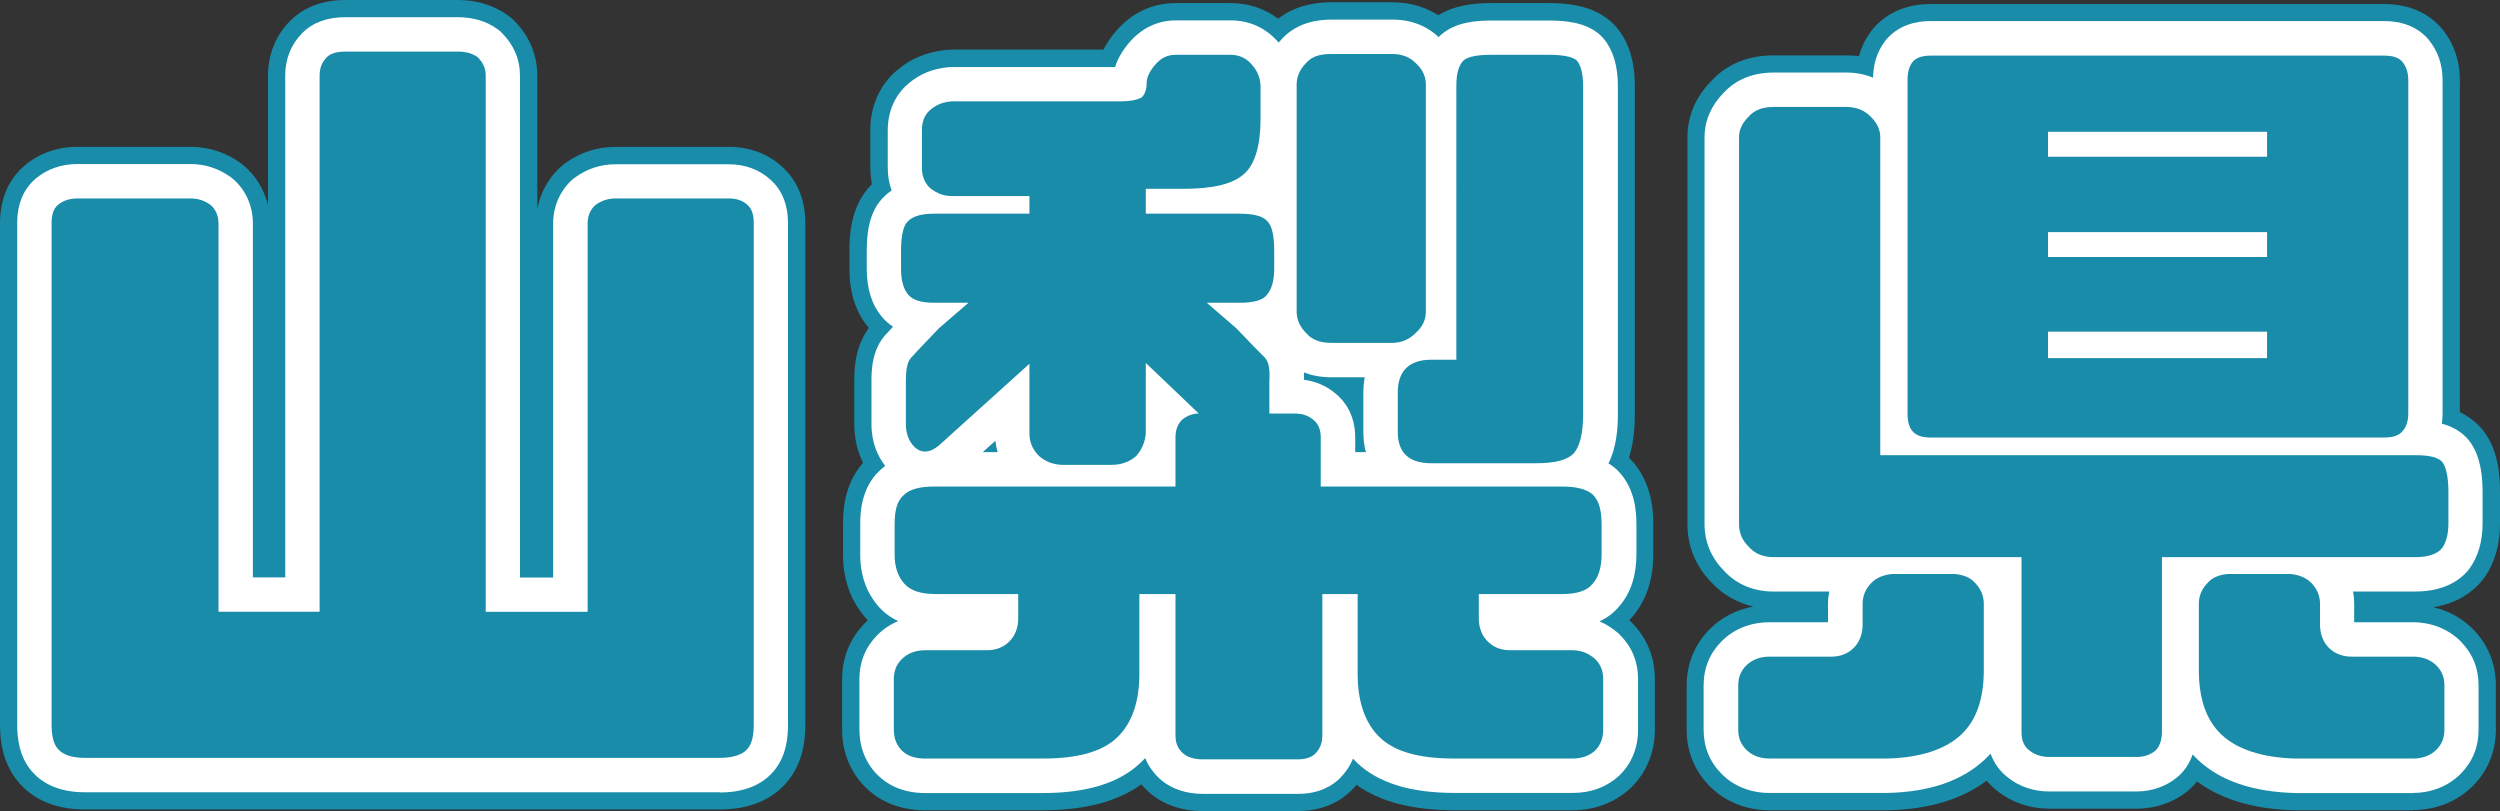 <?xml version="1.0" encoding="UTF-8"?><svg id="_レイヤー_2" xmlns="http://www.w3.org/2000/svg" viewBox="0 0 218.08 70.75"><rect x="0" y="0" width="218.08" height="70.75" fill="#333333" stroke="none"/><defs><style>.cls-1,.cls-2,.cls-3{stroke-width:0px;}.cls-2{fill:#198caa;}.cls-3{fill:#fff;}</style></defs><g id="_レイヤー_4"><path class="cls-1" d="M5.06,65.34c-.42-.49-.56-1.19-.56-2.17V19.48c0-.7.14-1.26.56-1.61.42-.35.98-.56,1.68-.56h9.87c.7,0,1.26.21,1.75.56.42.35.7.91.7,1.61v33.88h8.82V6.6c0-.7.21-1.19.63-1.61.35-.35.91-.49,1.61-.49h9.8c.7,0,1.26.14,1.75.49.42.42.7.91.7,1.61v46.77h8.89V19.48c0-.7.28-1.26.7-1.61.49-.35,1.05-.56,1.75-.56h9.87c.7,0,1.26.21,1.61.56.42.35.56.91.56,1.61v43.69c0,.98-.14,1.68-.56,2.17s-1.26.77-2.38.77H7.37c-1.12,0-1.89-.28-2.31-.77Z"/><path class="cls-1" d="M102.54,42.44v-4.27c0-.7.21-1.19.56-1.54.42-.35.91-.56,1.47-.56l-4.62-4.41v6.16c-.07.77-.35,1.4-.84,1.96-.56.49-1.26.77-2.17.77h-4.2c-.84,0-1.54-.28-2.1-.77-.56-.56-.84-1.19-.84-1.96v-6.09l-7.91,7.14c-.77.63-1.47.7-2.1.14-.56-.56-.77-1.26-.77-2.03v-3.71c0-1.12.14-1.82.56-2.17.35-.42,1.12-1.19,2.31-2.45l2.59-2.24h-3.01c-1.05,0-1.82-.21-2.24-.7s-.63-1.26-.63-2.24v-1.61c0-1.33.21-2.24.63-2.59.42-.42,1.19-.63,2.24-.63h8.33v-1.54h-6.79c-.77,0-1.33-.28-1.89-.7-.49-.49-.7-1.05-.7-1.82v-3.22c0-.7.21-1.33.7-1.75.56-.49,1.12-.7,1.89-.77h14.7c.91,0,1.54-.14,1.89-.35.28-.28.42-.7.42-1.19,0-.56.28-1.12.77-1.68s1.05-.84,1.75-.84h4.83c.7,0,1.33.28,1.82.84s.77,1.19.77,1.96v2.8c0,2.31-.49,3.92-1.4,4.76-.98.91-2.73,1.33-5.32,1.33h-3.29v2.17h8.19c1.19,0,2.03.21,2.38.63.42.35.63,1.26.63,2.59v1.61c0,.98-.21,1.75-.63,2.24-.35.49-1.19.7-2.38.7h-2.87l2.59,2.24c1.19,1.26,1.96,2.03,2.38,2.45.42.35.56,1.05.49,2.17v2.8h2.17c.63,0,1.19.14,1.68.56.42.35.63.84.63,1.54v4.27h21c1.26,0,2.17.21,2.73.7.56.56.77,1.4.77,2.66v2.52c0,1.05-.21,1.96-.77,2.59-.49.63-1.4.91-2.66.91h-7.28v2.17c0,.77.28,1.47.77,1.96s1.12.77,1.96.77h5.39c.84,0,1.47.28,2.03.77.49.49.7,1.05.7,1.75v4.41c0,.7-.21,1.33-.7,1.82-.56.49-1.19.7-2.03.7h-10.22c-3.01,0-5.18-.56-6.51-1.82s-1.96-3.15-1.96-5.6v-6.93h-3.08v12.32c0,.7-.21,1.19-.63,1.61-.35.35-.91.49-1.54.49h-8.26c-.63,0-1.26-.14-1.68-.49-.49-.42-.7-.91-.7-1.61v-12.32h-3.15v6.93c0,2.45-.63,4.34-1.96,5.6-1.33,1.26-3.5,1.82-6.51,1.82h-10.22c-.84,0-1.54-.21-2.03-.7-.49-.49-.7-1.12-.7-1.82v-4.41c0-.7.21-1.26.7-1.75s1.19-.77,2.03-.77h5.39c.84,0,1.47-.28,1.96-.77.49-.49.77-1.19.77-1.96v-2.17h-7.21c-1.26,0-2.17-.28-2.73-.91-.56-.63-.84-1.47-.84-2.52v-2.66c0-1.19.21-2.03.77-2.52.56-.56,1.47-.77,2.73-.77h21ZM123.47,29.07c-.56.56-1.26.84-2.03.84h-5.32c-.98,0-1.68-.28-2.17-.84-.56-.56-.84-1.19-.84-1.89V7.37c0-.7.28-1.33.84-1.89.49-.56,1.19-.77,2.17-.77h5.32c.77,0,1.47.21,2.03.77.63.56.91,1.19.91,1.89v19.81c0,.7-.28,1.33-.91,1.89ZM137.26,39.57c-.56.56-1.61.84-3.29.84h-9.1c-1.96,0-2.94-.91-2.94-2.73v-3.43c0-1.89.98-2.87,2.94-2.87h2.17V7.51c0-1.12.21-1.82.63-2.24.42-.35,1.26-.49,2.45-.49h4.9c1.26,0,2.1.14,2.52.49.35.42.56,1.12.56,2.24v28.56c0,1.75-.28,2.87-.84,3.5Z"/><path class="cls-1" d="M170.53,50.07c.7.07,1.33.28,1.75.77.49.49.77,1.12.77,1.82v5.81c0,2.45-.63,4.34-1.96,5.6-1.33,1.26-3.5,2.03-6.51,2.1h-10.22c-.84,0-1.54-.28-2.03-.77-.49-.49-.7-1.05-.7-1.75v-3.85c0-.7.21-1.26.7-1.75.49-.49,1.19-.77,2.03-.77h5.39c.84,0,1.47-.28,1.96-.77.49-.49.77-1.19.77-2.03v-1.82c0-.7.28-1.33.77-1.82s1.12-.7,1.82-.77h5.46ZM188.59,48.6v15.26c0,.7-.21,1.26-.56,1.61-.42.35-.98.56-1.61.56h-7.7c-.63,0-1.26-.21-1.68-.56-.49-.35-.7-.91-.7-1.61v-15.26h-21.63c-.98,0-1.68-.35-2.17-.91-.56-.56-.84-1.19-.84-1.96V11.99c0-.7.28-1.26.84-1.82.49-.56,1.19-.84,2.17-.84h6.37c.84,0,1.54.28,2.1.84.56.56.84,1.12.84,1.82v27.72h46.69c1.12,0,1.89.14,2.31.56.35.42.56,1.33.56,2.59v2.8c0,.98-.21,1.68-.56,2.17-.42.49-1.19.77-2.31.77h-22.12ZM209.52,5.34c.35.42.56.91.56,1.68v29.05c0,.7-.21,1.26-.56,1.61-.35.35-.84.49-1.61.49h-39.41c-.77,0-1.26-.14-1.61-.49-.35-.35-.49-.91-.49-1.61V7.02c0-.77.14-1.26.49-1.68.35-.35.84-.49,1.61-.49h39.41c.77,0,1.26.14,1.61.49ZM197.76,11.5h-19.11v2.17h19.11v-2.17ZM197.76,20.25h-19.11v2.17h19.11v-2.17ZM197.76,28.93h-19.11v2.31h19.11v-2.31ZM201.61,50.84c.49.49.77,1.12.77,1.82v1.82c0,.84.28,1.54.77,2.03.49.49,1.19.77,1.96.77h5.39c.84,0,1.54.28,2.03.77s.7,1.05.7,1.75v3.85c0,.7-.21,1.26-.7,1.75s-1.19.77-2.03.77h-10.22c-3.01-.07-5.18-.84-6.51-2.1-1.33-1.26-1.96-3.15-1.96-5.6v-5.81c0-.7.28-1.33.77-1.82.42-.49,1.05-.7,1.75-.77h5.46c.7.07,1.33.28,1.82.77Z"/><path class="cls-2" d="M62.82,70.61H7.37c-3.07,0-4.81-1.27-5.72-2.34h0c-1.47-1.72-1.65-3.73-1.65-5.1V19.48c0-2.69,1.19-4.24,2.18-5.07,1.25-1.04,2.83-1.6,4.56-1.6h9.87c1.6,0,3.06.47,4.36,1.4.09.07.18.13.27.21,1.08.9,1.82,2.13,2.14,3.5V6.6c0-1.86.67-3.51,1.94-4.79.83-.83,2.33-1.81,4.8-1.81h9.8c1.66,0,3.13.45,4.36,1.32.21.15.4.31.58.49,1.66,1.67,2.01,3.52,2.01,4.79v11.65c.27-1.51,1.05-2.87,2.21-3.84.08-.07.17-.14.26-.2,1.3-.93,2.77-1.4,4.37-1.4h9.87c1.81,0,3.45.62,4.65,1.74.96.86,2.02,2.38,2.02,4.93v43.69c0,1.37-.17,3.38-1.64,5.1-.92,1.07-2.66,2.34-5.8,2.34ZM9,61.61h52.26V21.81h-5.49v31.55c0,2.49-2.01,4.5-4.5,4.5h-8.89c-2.49,0-4.5-2.01-4.5-4.5V9h-5.49v44.37c0,2.49-2.01,4.5-4.5,4.5h-8.82c-2.49,0-4.5-2.01-4.5-4.5v-31.55h-5.56v39.79Z"/><path class="cls-2" d="M113.18,70.75h-8.26c-1.78,0-3.36-.53-4.56-1.53-.26-.22-.54-.49-.8-.8-2.1,1.52-4.95,2.26-8.65,2.26h-10.22c-2.64,0-4.29-1.1-5.21-2.02-1.3-1.29-2.02-3.07-2.02-5v-4.41c0-1.91.7-3.61,2.02-4.93.07-.07.14-.14.22-.21-.06-.07-.13-.14-.19-.21-.9-1.01-1.97-2.79-1.97-5.51v-2.66c0-.88,0-3.39,1.75-5.36-.45-.89-.77-2.01-.77-3.39v-3.71c0-.87,0-2.94,1.27-4.66-1.12-1.32-1.69-3.05-1.69-5.14v-1.61c0-.99,0-3.89,1.96-5.79-.09-.48-.14-.98-.14-1.5v-3.22c0-2.08.81-3.91,2.27-5.17,1.21-1.06,2.67-1.67,4.41-1.83.14-.01.27-.02.41-.02h13.24c.3-.58.68-1.14,1.16-1.68,1.36-1.55,3.14-2.38,5.14-2.38h4.83c1.52,0,2.94.48,4.12,1.36,1.23-.95,2.78-1.43,4.63-1.43h5.32c1.72,0,3.04.51,4.01,1.13,1.5-.92,3.25-1.06,4.67-1.06h4.9c1.66,0,3.77.17,5.4,1.53.21.17.4.37.58.58,1.08,1.29,1.6,2.97,1.6,5.12v28.56c0,1.09-.07,2.49-.51,3.86l.04.04c2.08,2.09,2.08,4.91,2.08,5.84v2.52c0,2.22-.61,4.06-1.81,5.47-.09.1-.18.21-.28.32.07.06.14.13.21.2,1.32,1.32,2.02,3.03,2.02,4.93v4.41c0,1.93-.72,3.71-2.03,5.01-.07.07-.14.13-.21.2-1.38,1.21-3.06,1.82-5,1.82h-10.22c-3.66,0-6.48-.72-8.57-2.21-.13.16-.28.32-.43.47-.83.83-2.32,1.81-4.72,1.81ZM107.04,61.75h3.81v-9.92c0-2.49,2.01-4.5,4.5-4.5h3.08c2.49,0,4.5,2.01,4.5,4.5v6.93c0,1.13.21,2.01.55,2.33,0,0,.65.59,3.42.59h8.45v-.45h-3.62c-2,0-3.78-.72-5.14-2.09-1.35-1.35-2.09-3.17-2.09-5.14v-2.17c0-2.49,2.01-4.5,4.5-4.5h6.21v-.38h-20c-2.49,0-4.5-2.01-4.5-4.5v-1.87c-1.18,0-2.26-.47-3.06-1.22-.19.18-.39.34-.61.48v2.61c0,2.49-2.01,4.5-4.5,4.5h-20v.38h6.28c2.49,0,4.5,2.01,4.5,4.5v2.17c0,1.97-.74,3.8-2.09,5.14-1.36,1.37-3.14,2.09-5.14,2.09h-3.62v.45h8.45c2.76,0,3.41-.58,3.42-.59.35-.33.56-1.2.56-2.33v-6.93c0-2.49,2.01-4.5,4.5-4.5h3.15c2.49,0,4.5,2.01,4.5,4.5v9.92ZM94.3,36.05h1.15v-4.39c0-1.8,1.07-3.43,2.73-4.14.86-.37,1.79-.45,2.67-.27-.15-.79-.09-1.62.2-2.41.25-.66.64-1.24,1.13-1.7h-2.23c-2.49,0-4.5-2.01-4.5-4.5v-2.17c0-1.22.48-2.32,1.27-3.13h-4.45c1.22.8,2.03,2.19,2.03,3.76v1.54c0,2.49-2.01,4.5-4.5,4.5h-2.23c.49.46.88,1.04,1.13,1.7.3.81.36,1.67.19,2.48.9-.19,1.86-.1,2.74.29,1.62.72,2.67,2.33,2.67,4.11v4.32ZM126.43,35.91h7.17s0-26.63,0-26.63h-2.06v22.1c0,2.49-2.01,4.5-4.5,4.5l-.61.03ZM110.73,33.27h0,0ZM117.61,25.41h2.27V9.21h-2.27v16.2ZM102.45,11.97h.79c1.1,0,1.75-.09,2.1-.17.06-.28.12-.73.12-1.42v-1.1h-1.24c-.29.91-.77,1.72-1.43,2.39-.11.11-.22.21-.33.3Z"/><path class="cls-2" d="M210.5,70.68h-10.22s-.07,0-.11,0c-3.51-.08-6.37-.93-8.52-2.51-.14.17-.29.34-.44.49-.09.09-.19.18-.29.27-1.24,1.04-2.84,1.61-4.5,1.61h-7.7c-1.62,0-3.22-.54-4.43-1.5-.37-.28-.7-.59-.99-.94-2.16,1.63-5.05,2.5-8.61,2.58-.04,0-.07,0-.11,0h-10.22c-2.01,0-3.87-.74-5.21-2.09-1.32-1.32-2.02-3.03-2.02-4.93v-3.85c0-1.9.7-3.61,2.01-4.93,1.03-1.03,2.35-1.7,3.81-1.97-1.43-.33-2.71-1.06-3.69-2.14-1.35-1.39-2.06-3.13-2.06-5.04V11.99c0-1.84.69-3.49,2.06-4.91.97-1.06,2.68-2.25,5.45-2.25h6.37c.37,0,.73.02,1.08.07.25-.91.67-1.72,1.27-2.44.08-.1.17-.2.27-.29,1.2-1.21,2.81-1.82,4.8-1.82h39.41c1.99,0,3.6.61,4.8,1.82.09.09.18.19.27.29,1.06,1.28,1.6,2.81,1.6,4.56v28.93c.56.27,1.12.64,1.62,1.14.1.1.19.2.28.3,1.08,1.29,1.6,3.08,1.6,5.47v2.8c0,1.87-.47,3.48-1.4,4.78-.08.11-.16.21-.25.31-.75.87-2.04,1.88-4.17,2.22,1.32.3,2.5.95,3.44,1.89,1.32,1.32,2.02,3.03,2.02,4.93v3.85c0,1.91-.7,3.61-2.02,4.93-1.35,1.35-3.2,2.09-5.21,2.09ZM200.34,61.68h3.48c-1.47-.25-2.8-.93-3.85-1.98-1.32-1.32-2.07-3.14-2.09-5.12h-1.57v3.9c0,1.15.2,2,.56,2.34.14.13.97.8,3.47.86ZM161.06,61.68h3.46c2.5-.07,3.33-.73,3.47-.87.35-.33.55-1.18.55-2.33v-3.9h-1.57c-.02,1.98-.76,3.8-2.09,5.13-1.05,1.05-2.36,1.72-3.82,1.97ZM180.84,61.54h3.25v-12.93c0-2.14,1.5-3.94,3.51-4.39h-10.27c2.01.45,3.51,2.25,3.51,4.39v12.93ZM156.2,44.1h6.83c-2.01-.45-3.51-2.25-3.51-4.39V13.83h-3.32v30.27ZM201.55,33.67h4.03V9.35h-3.87c.35.64.55,1.37.55,2.15v2.17c0,1.3-.55,2.47-1.43,3.29.88.82,1.43,1.99,1.43,3.29v2.17c0,1.28-.53,2.44-1.39,3.25.86.82,1.39,1.97,1.39,3.25v2.31c0,.89-.26,1.73-.71,2.43ZM170.9,33.67h3.96c-.45-.7-.71-1.53-.71-2.43v-2.31c0-1.28.53-2.44,1.39-3.25-.86-.82-1.39-1.97-1.39-3.25v-2.17c0-1.3.55-2.47,1.43-3.29-.88-.82-1.43-1.99-1.43-3.29v-2.17c0-.78.2-1.51.55-2.15h-3.8v24.32ZM207.96,9.35h.01-.01Z"/><path class="cls-3" d="M62.82,69.11H7.37c-2.5,0-3.88-.99-4.59-1.82h0c-1.15-1.34-1.28-3-1.28-4.12V19.48c0-1.69.55-3.01,1.64-3.92.98-.82,2.23-1.25,3.6-1.25h9.87c1.28,0,2.45.38,3.49,1.12.06.04.12.09.18.14,1.13.94,1.78,2.37,1.78,3.92v30.88h2.82V6.6c0-1.47.51-2.73,1.5-3.73.91-.91,2.17-1.37,3.74-1.37h9.8c1.36,0,2.51.34,3.49,1.05.14.1.27.21.38.33,1.04,1.05,1.57,2.3,1.57,3.73v43.77h2.89v-30.88c0-1.54.65-2.97,1.78-3.92.06-.05.12-.09.18-.13,1.04-.74,2.21-1.12,3.49-1.12h9.87c1.43,0,2.71.48,3.63,1.34,1.02.9,1.54,2.19,1.54,3.83v43.69c0,1.13-.13,2.78-1.28,4.12-.71.83-2.09,1.82-4.66,1.82ZM7.5,63.11h55.26V20.31h-8.49s0,33.05,0,33.05c0,1.66-1.34,3-3,3h-8.89c-1.66,0-3-1.34-3-3V7.5h-8.49v45.87c0,1.66-1.34,3-3,3h-8.82c-1.66,0-3-1.34-3-3V20.31H7.5s0,42.79,0,42.79Z"/><path class="cls-3" d="M113.18,69.25h-8.26c-1.42,0-2.67-.41-3.6-1.18-.65-.56-1.13-1.21-1.42-1.94-.13.14-.27.28-.41.41-1.88,1.78-4.68,2.64-8.57,2.64h-10.22c-2.13,0-3.43-.86-4.15-1.58-1.03-1.03-1.58-2.39-1.58-3.94v-4.41c0-1.52.53-2.82,1.58-3.87.51-.51,1.12-.92,1.8-1.2-.67-.31-1.24-.74-1.71-1.27-.73-.82-1.6-2.27-1.6-4.51v-2.66c0-.78,0-3.14,1.72-4.71.15-.14.3-.28.46-.39-.62-.79-1.2-1.98-1.2-3.65v-3.71c0-.88,0-2.89,1.4-4.26.13-.14.29-.32.48-.52-.35-.23-.67-.51-.94-.83-.9-1.05-1.35-2.46-1.35-4.19v-1.61c0-1.45.17-3.51,1.6-4.8.17-.17.36-.32.57-.45-.23-.62-.34-1.3-.34-2.03v-3.22c0-1.63.62-3.06,1.75-4.03.99-.87,2.14-1.35,3.57-1.48.09,0,.18-.01.27-.01h14.24c.24-.76.67-1.49,1.29-2.2,1.07-1.22,2.45-1.87,4.01-1.87h4.83c1.58,0,3.03.66,4.08,1.87.02.02.04.04.06.06.08-.1.17-.19.26-.29,1.04-1.14,2.5-1.71,4.36-1.71h5.32c1.96,0,3.25.8,4.02,1.53.03-.03.06-.06.08-.09.06-.06.13-.13.2-.18,1.26-1.05,3-1.18,4.37-1.18h4.9c1.49,0,3.19.14,4.44,1.18.14.12.27.25.39.39.84,1.01,1.25,2.38,1.25,4.16v28.56c0,1.24-.1,2.9-.82,4.34.23.14.44.3.64.47.05.04.1.09.15.14,1.48,1.48,1.65,3.44,1.65,4.78v2.52c0,1.86-.49,3.38-1.46,4.51-.47.58-1.06,1.04-1.76,1.36.58.25,1.13.6,1.64,1.04.05.04.1.09.14.14,1.05,1.05,1.58,2.35,1.58,3.87v4.41c0,1.55-.55,2.91-1.58,3.94-.05.04-.09.09-.14.13-1.11.97-2.42,1.44-4.01,1.44h-10.22c-3.89,0-6.7-.86-8.57-2.64-.12-.11-.24-.23-.35-.35-.25.63-.63,1.19-1.13,1.7-.63.63-1.77,1.37-3.66,1.37ZM105.54,63.25h6.81v-11.42c0-1.66,1.34-3,3-3h3.08c1.66,0,3,1.34,3,3v6.93c0,1.63.34,2.78,1.02,3.42.39.37,1.5,1,4.45,1h9.95v-3.43s-5.12-.02-5.12-.02c-1.59,0-3-.57-4.08-1.65-1.06-1.06-1.65-2.51-1.65-4.08v-2.17c0-1.66,1.34-3,3-3h7.28c.17,0,.3,0,.4-.02.02-.11.03-.27.03-.48v-2.52c0-.13,0-.25,0-.34-.13-.01-.29-.02-.49-.02h-21c-1.66,0-3-1.34-3-3v-3.37h-1.48c-1.66,0-3-1.34-3-3v-2.8c0-.06,0-.12,0-.19,0-.09,0-.17,0-.24-.45-.45-1.09-1.11-1.96-2.03l-2.48-2.14c-.95-.82-1.29-2.14-.85-3.32.44-1.17,1.56-1.95,2.81-1.95h2.88v-1.55c0-.08,0-.15,0-.22h-8.2c-1.66,0-3-1.34-3-3v-2.17c0-1.66,1.34-3,3-3h3.29c2.68,0,3.27-.52,3.28-.53h0s.44-.57.44-2.56v-2.6h-3.96c-.1,1.1-.54,2.1-1.27,2.83-.18.18-.37.33-.59.46-.87.52-1.99.77-3.43.77h-14.29v2.26s6.38,0,6.38,0c1.66,0,3,1.34,3,3v1.54c0,1.66-1.34,3-3,3h-8.2c0,.07,0,.14,0,.22v1.55h2.88c1.25,0,2.37.78,2.81,1.95.44,1.17.1,2.5-.85,3.32l-2.48,2.14c-.41.44-.78.81-1.08,1.14-.37.38-.65.68-.85.9,0,.1-.01.24-.01.42v1.44l5.77-5.21c.88-.79,2.14-1,3.23-.51,1.08.48,1.78,1.56,1.78,2.74v5.82h4.15v-5.89c0-1.2.72-2.29,1.82-2.76,1.11-.47,2.38-.24,3.25.59l4.62,4.41c.89.85,1.17,2.15.71,3.29-.33.83-1,1.45-1.82,1.72v3.53c0,1.66-1.34,3-3,3h-21c-.21,0-.37,0-.5.02,0,.08,0,.17,0,.27v2.66c0,.18.02.31.04.39.11.02.29.04.54.04h7.21c1.66,0,3,1.34,3,3v2.17c0,1.57-.59,3.02-1.65,4.08-1.08,1.08-2.49,1.65-4.08,1.65h-5.12v3.45h9.95c2.95,0,4.05-.63,4.45-1,.68-.64,1.02-1.79,1.02-3.42v-6.93c0-1.66,1.34-3,3-3h3.15c1.66,0,3,1.34,3,3v11.42ZM118.21,39.44h.94c-.15-.54-.22-1.13-.22-1.76v-3.43c0-.47.04-.92.12-1.34h-2.93c-.94,0-1.72-.17-2.37-.42,0,.24,0,.45,0,.64,1.06.14,2,.55,2.79,1.23.75.62,1.68,1.82,1.68,3.82v1.27ZM85.73,39.44h1.3c-.1-.32-.16-.65-.2-.99l-1.1.99ZM124.93,37.41h9.04c.49,0,.82-.03,1.04-.06.04-.25.09-.66.09-1.28V7.78h-5.06v23.6c0,1.66-1.34,3-3,3h-2.11v3.03ZM110.73,33.27h0,0ZM116.11,26.91h5.27V7.71h-5.27v19.2ZM108.08,23.97s0,0,0,0c0,0,0,0,0,0ZM116.2,7.46s0,0,0,0c0,0,0,0,0,0ZM103.02,7.3h0s0,0,0,0Z"/><path class="cls-3" d="M210.5,69.18h-10.22c-3.76-.09-6.62-1.07-8.57-2.92-.15-.14-.3-.29-.44-.45-.24.69-.62,1.3-1.12,1.79-.06.06-.13.12-.2.18-.97.81-2.23,1.26-3.54,1.26h-7.7c-1.29,0-2.57-.43-3.52-1.19-.72-.54-1.24-1.26-1.55-2.11-.16.18-.33.35-.5.51-1.96,1.85-4.82,2.84-8.51,2.92h-10.29c-1.61,0-3.09-.58-4.15-1.65-1.05-1.05-1.58-2.35-1.58-3.87v-3.85c0-1.52.53-2.82,1.58-3.87,1.06-1.07,2.54-1.65,4.15-1.65h5.12v-1.62c0-.36.04-.71.11-1.06h-4.87c-1.75,0-3.26-.64-4.36-1.86-1.08-1.11-1.65-2.5-1.65-4.01V11.99c0-1.45.56-2.75,1.65-3.88.76-.83,2.12-1.78,4.36-1.78h6.37c.83,0,1.61.15,2.32.45.02-.92.21-2.19,1.18-3.36.06-.07.12-.13.18-.2,1.37-1.38,3.15-1.38,3.74-1.38h39.41c.59,0,2.37,0,3.74,1.38.06.06.12.13.18.2.84,1.01,1.25,2.19,1.25,3.6v29.05c0,.31-.02.6-.06.89.76.2,1.5.56,2.12,1.19.06.06.13.13.18.2.84,1.01,1.25,2.49,1.25,4.51v2.8c0,1.56-.38,2.87-1.12,3.91-.05.07-.11.14-.16.21-.71.83-2.08,1.82-4.59,1.82h-5.43c.07.35.1.7.1,1.06v1.62h5.12c1.61,0,3.09.59,4.15,1.65,1.05,1.05,1.58,2.35,1.58,3.87v3.85c0,1.52-.53,2.82-1.58,3.87-1.06,1.06-2.54,1.65-4.15,1.65ZM194.81,53.07v5.4c0,1.63.34,2.78,1.02,3.42.82.77,2.42,1.23,4.52,1.28h9.88v-2.89h-5.12c-1.57,0-3.02-.59-4.08-1.66-1.06-1.06-1.65-2.53-1.65-4.15v-1.41h-4.57ZM154.62,63.17h9.95c2.03-.04,3.63-.5,4.45-1.27.68-.64,1.02-1.8,1.02-3.42v-5.4h-4.57v1.41c0,1.62-.59,3.09-1.65,4.16-1.07,1.07-2.48,1.65-4.08,1.65h-5.12v2.88ZM179.34,63.04h6.25v-14.43c0-1.66,1.34-3,3-3h21.99v-2.74c0-.05,0-.1,0-.15h-46.56c-1.66,0-3-1.34-3-3V12.33h-6.31s0,0,0,0v33.27h21.64c1.66,0,3,1.34,3,3v14.43ZM169.4,35.17h37.68V7.85s-37.68,0-37.68,0v27.32ZM208.1,7.86h0,0ZM197.76,34.24h-19.11c-1.66,0-3-1.34-3-3v-2.31c0-1.66,1.34-3,3-3h19.11c1.66,0,3,1.34,3,3v2.31c0,1.66-1.34,3-3,3ZM197.76,25.42h-19.11c-1.66,0-3-1.34-3-3v-2.17c0-1.66,1.34-3,3-3h19.11c1.66,0,3,1.34,3,3v2.17c0,1.66-1.34,3-3,3ZM197.76,16.67h-19.11c-1.66,0-3-1.34-3-3v-2.17c0-1.66,1.34-3,3-3h19.11c1.66,0,3,1.34,3,3v2.17c0,1.66-1.34,3-3,3Z"/><path class="cls-2" d="M5.06,65.34c-.42-.49-.56-1.19-.56-2.17V19.48c0-.7.14-1.26.56-1.61.42-.35.98-.56,1.68-.56h9.87c.7,0,1.26.21,1.75.56.42.35.7.91.7,1.61v33.88h8.82V6.6c0-.7.21-1.19.63-1.61.35-.35.91-.49,1.61-.49h9.8c.7,0,1.26.14,1.75.49.42.42.7.91.7,1.61v46.77h8.89V19.48c0-.7.28-1.26.7-1.61.49-.35,1.05-.56,1.75-.56h9.87c.7,0,1.26.21,1.61.56.42.35.56.91.56,1.61v43.69c0,.98-.14,1.68-.56,2.17s-1.26.77-2.38.77H7.37c-1.12,0-1.89-.28-2.31-.77Z"/><path class="cls-2" d="M102.54,42.44v-4.27c0-.7.21-1.19.56-1.54.42-.35.91-.56,1.47-.56l-4.62-4.41v6.16c-.07.77-.35,1.4-.84,1.96-.56.49-1.26.77-2.17.77h-4.2c-.84,0-1.54-.28-2.1-.77-.56-.56-.84-1.19-.84-1.96v-6.09l-7.91,7.14c-.77.63-1.47.7-2.1.14-.56-.56-.77-1.26-.77-2.03v-3.71c0-1.12.14-1.82.56-2.17.35-.42,1.12-1.19,2.31-2.45l2.59-2.24h-3.01c-1.05,0-1.82-.21-2.24-.7s-.63-1.26-.63-2.24v-1.61c0-1.33.21-2.24.63-2.59.42-.42,1.19-.63,2.24-.63h8.33v-1.54h-6.79c-.77,0-1.33-.28-1.89-.7-.49-.49-.7-1.05-.7-1.82v-3.22c0-.7.21-1.33.7-1.75.56-.49,1.12-.7,1.89-.77h14.7c.91,0,1.54-.14,1.89-.35.28-.28.42-.7.42-1.19,0-.56.28-1.12.77-1.68s1.05-.84,1.75-.84h4.83c.7,0,1.33.28,1.82.84s.77,1.19.77,1.96v2.8c0,2.31-.49,3.92-1.4,4.76-.98.91-2.73,1.33-5.32,1.33h-3.29v2.17h8.19c1.19,0,2.03.21,2.38.63.42.35.63,1.26.63,2.59v1.61c0,.98-.21,1.75-.63,2.24-.35.49-1.19.7-2.38.7h-2.87l2.59,2.24c1.19,1.26,1.96,2.03,2.38,2.45.42.35.56,1.05.49,2.17v2.8h2.17c.63,0,1.19.14,1.68.56.42.35.63.84.63,1.54v4.27h21c1.26,0,2.17.21,2.73.7.56.56.77,1.4.77,2.66v2.52c0,1.05-.21,1.96-.77,2.59-.49.63-1.4.91-2.66.91h-7.28v2.17c0,.77.28,1.47.77,1.96s1.12.77,1.96.77h5.39c.84,0,1.47.28,2.03.77.49.49.7,1.05.7,1.75v4.41c0,.7-.21,1.33-.7,1.82-.56.49-1.19.7-2.03.7h-10.22c-3.01,0-5.18-.56-6.51-1.82s-1.96-3.15-1.96-5.6v-6.93h-3.08v12.32c0,.7-.21,1.19-.63,1.61-.35.35-.91.49-1.54.49h-8.26c-.63,0-1.26-.14-1.68-.49-.49-.42-.7-.91-.7-1.61v-12.32h-3.15v6.93c0,2.45-.63,4.34-1.96,5.6-1.33,1.26-3.5,1.82-6.51,1.82h-10.22c-.84,0-1.54-.21-2.03-.7-.49-.49-.7-1.12-.7-1.82v-4.41c0-.7.21-1.26.7-1.75s1.19-.77,2.03-.77h5.39c.84,0,1.47-.28,1.96-.77.49-.49.77-1.19.77-1.96v-2.17h-7.21c-1.26,0-2.17-.28-2.73-.91-.56-.63-.84-1.47-.84-2.52v-2.66c0-1.19.21-2.03.77-2.52.56-.56,1.47-.77,2.73-.77h21ZM123.47,29.07c-.56.56-1.26.84-2.03.84h-5.32c-.98,0-1.68-.28-2.17-.84-.56-.56-.84-1.19-.84-1.89V7.37c0-.7.28-1.33.84-1.89.49-.56,1.19-.77,2.17-.77h5.32c.77,0,1.47.21,2.03.77.63.56.91,1.19.91,1.89v19.81c0,.7-.28,1.33-.91,1.89ZM137.26,39.57c-.56.56-1.61.84-3.29.84h-9.1c-1.96,0-2.94-.91-2.94-2.73v-3.43c0-1.89.98-2.87,2.94-2.87h2.17V7.51c0-1.12.21-1.82.63-2.24.42-.35,1.26-.49,2.45-.49h4.9c1.26,0,2.1.14,2.52.49.35.42.56,1.12.56,2.24v28.56c0,1.75-.28,2.87-.84,3.5Z"/><path class="cls-2" d="M170.53,50.07c.7.07,1.33.28,1.75.77.49.49.77,1.12.77,1.82v5.81c0,2.45-.63,4.34-1.96,5.6-1.33,1.26-3.5,2.03-6.51,2.1h-10.22c-.84,0-1.54-.28-2.03-.77-.49-.49-.7-1.05-.7-1.75v-3.85c0-.7.21-1.26.7-1.75.49-.49,1.19-.77,2.03-.77h5.39c.84,0,1.47-.28,1.96-.77.49-.49.77-1.19.77-2.03v-1.82c0-.7.28-1.33.77-1.82s1.12-.7,1.82-.77h5.46ZM188.59,48.6v15.26c0,.7-.21,1.26-.56,1.61-.42.35-.98.56-1.61.56h-7.7c-.63,0-1.26-.21-1.68-.56-.49-.35-.7-.91-.7-1.61v-15.26h-21.63c-.98,0-1.68-.35-2.17-.91-.56-.56-.84-1.19-.84-1.96V11.99c0-.7.28-1.26.84-1.82.49-.56,1.19-.84,2.17-.84h6.37c.84,0,1.54.28,2.1.84.56.56.84,1.12.84,1.82v27.72h46.69c1.12,0,1.89.14,2.31.56.35.42.56,1.33.56,2.59v2.8c0,.98-.21,1.68-.56,2.17-.42.49-1.19.77-2.31.77h-22.12ZM209.52,5.34c.35.42.56.91.56,1.68v29.05c0,.7-.21,1.26-.56,1.61-.35.35-.84.49-1.61.49h-39.41c-.77,0-1.26-.14-1.61-.49-.35-.35-.49-.91-.49-1.61V7.02c0-.77.14-1.26.49-1.68.35-.35.84-.49,1.61-.49h39.41c.77,0,1.26.14,1.61.49ZM197.76,11.5h-19.11v2.17h19.11v-2.17ZM197.76,20.25h-19.11v2.17h19.11v-2.17ZM197.76,28.93h-19.11v2.31h19.11v-2.31ZM201.61,50.84c.49.49.77,1.12.77,1.82v1.82c0,.84.28,1.54.77,2.03.49.49,1.19.77,1.96.77h5.39c.84,0,1.54.28,2.03.77s.7,1.05.7,1.75v3.85c0,.7-.21,1.26-.7,1.75s-1.19.77-2.03.77h-10.22c-3.01-.07-5.18-.84-6.51-2.1-1.33-1.26-1.96-3.15-1.96-5.6v-5.81c0-.7.28-1.33.77-1.82.42-.49,1.05-.7,1.75-.77h5.46c.7.07,1.33.28,1.82.77Z"/></g></svg>